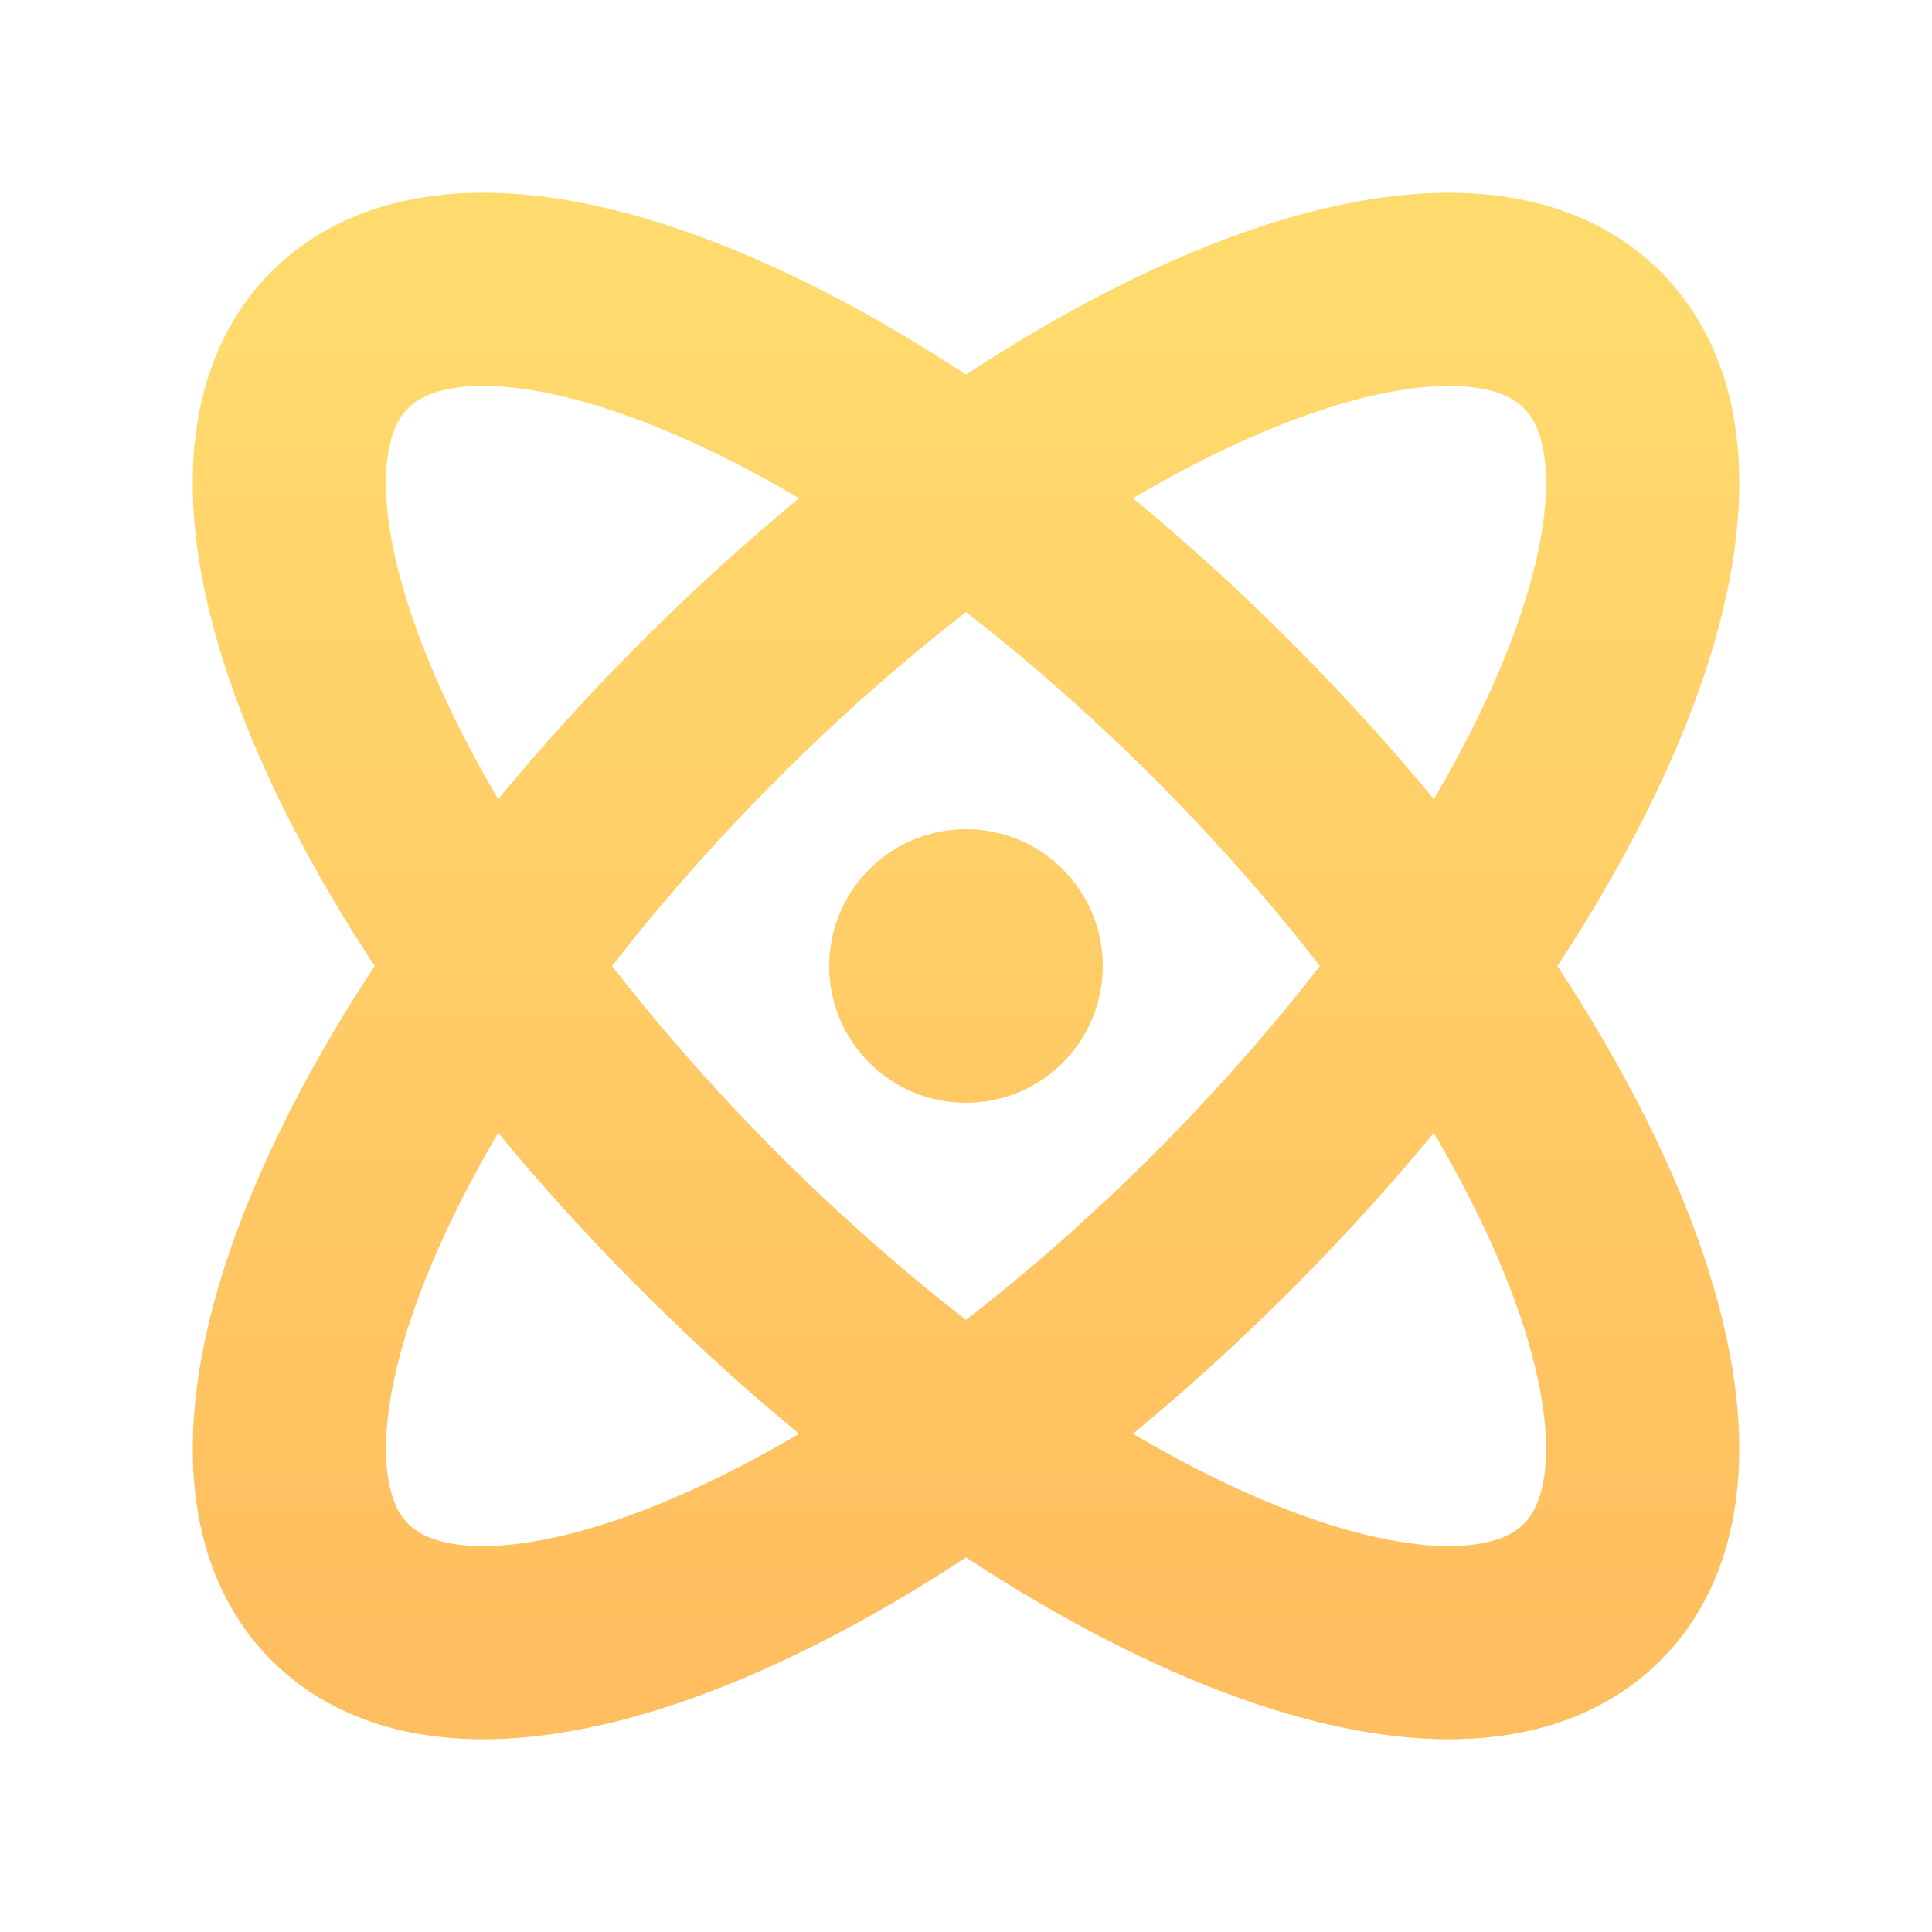 <svg width="1000" height="1000" viewBox="0 0 1000 1000" fill="none" xmlns="http://www.w3.org/2000/svg">
<path d="M500 500H500.417M520.833 500C520.833 511.506 511.506 520.833 500 520.833C488.494 520.833 479.167 511.506 479.167 500C479.167 488.494 488.494 479.167 500 479.167C511.506 479.167 520.833 488.494 520.833 500ZM632.582 367.417C811.573 546.408 897.314 750.867 824.091 824.091C750.867 897.314 546.408 811.573 367.417 632.582C188.427 453.592 102.686 249.133 175.909 175.909C249.133 102.686 453.592 188.427 632.582 367.417ZM367.43 367.418C188.439 546.408 102.698 750.867 175.922 824.091C249.145 897.314 453.604 811.573 632.595 632.583C811.585 453.592 897.326 249.133 824.103 175.909C750.88 102.686 546.42 188.427 367.43 367.418Z" stroke="url(#paint0_linear_1_7)" stroke-width="100" stroke-linecap="round" stroke-linejoin="round"/>
<defs>
<linearGradient id="paint0_linear_1_7" x1="500.006" y1="149.747" x2="500.006" y2="850.253" gradientUnits="userSpaceOnUse">
<stop stop-color="#FFDB6E"/>
<stop offset="1" stop-color="#FFBE5F"/>
</linearGradient>
</defs>
</svg>
